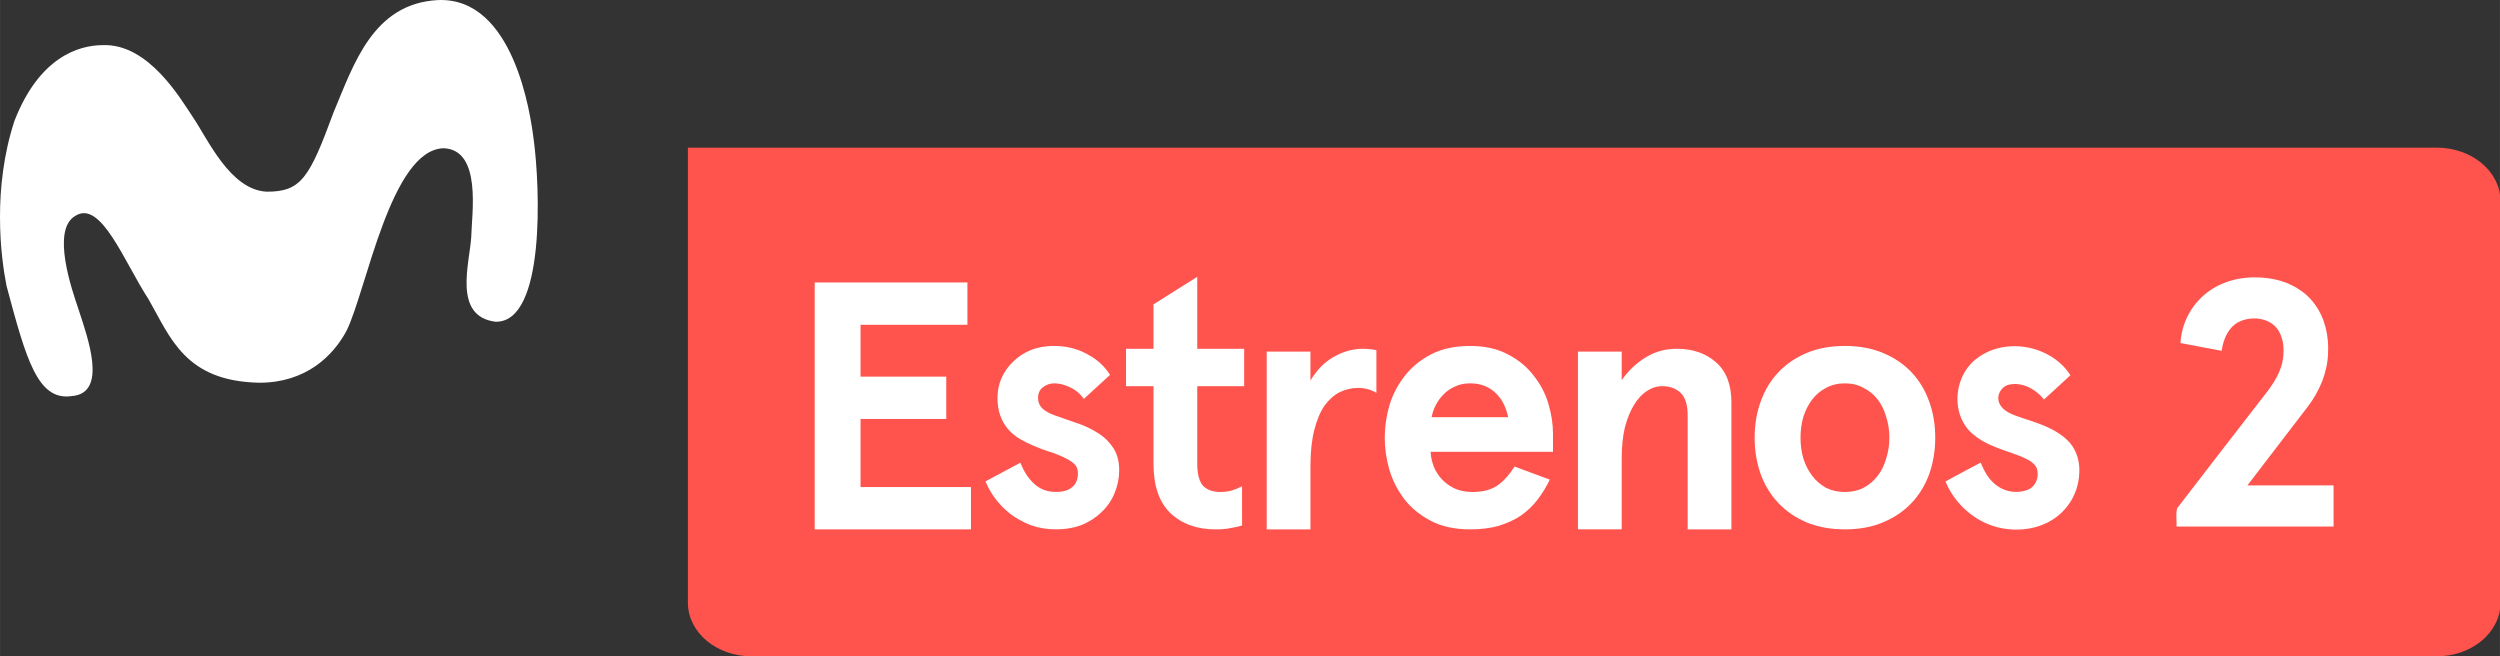 <svg width="959.98" height="251.97" version="1.1" viewBox="0 0 254 66.67" xmlns="http://www.w3.org/2000/svg">
 <rect x="0" y="0" width="254" height="66.67" fill="#333333" stroke="none"/>
 <g transform="matrix(1.416 0 0 1.416 -0 .001)" stroke-width="1.066">
  <path d="m49.357 10.594v32.646c0 2.134 2.042 3.852 4.58 3.852h120.9c2.537 0 4.58-1.718 4.58-3.852l-6e-5 -28.794c-1e-5 -2.134-2.042-3.852-4.579-3.852h-125.47z" fill="#ff544d" stroke-width="1.163"/>
  <path d="m49.357 10.594-0.008 2.23e-4h0.008z" fill="#01da95"/>
  <path d="m38.291 10.014c-0.227-1.843-1.435-10.234-6.867-10.01-4.688 0.248-6.051 4.645-7.502 8.084-1.729 4.706-2.329 5.666-4.779 5.666-2.649-0.124-4.25-3.817-5.318-5.37-0.866-1.29-3.166-5.27-6.447-5.146-1.786 0-4.578 0.909-6.339 5.425-1.594 4.853-0.99 9.746-0.573 11.846 1.395 5.201 2.213 8.264 4.664 7.911 2.635-0.184 1.169-4.178 0.486-6.272-0.436-1.304-1.968-5.647-0.214-6.659 1.842-1.188 3.511 3.315 5.254 5.98 1.57 2.732 2.607 5.89 7.953 5.992 3.341 0 5.303-1.926 6.272-3.761 1.432-2.959 3.172-12.969 6.95-13.064 2.756 0.11 2.017 4.708 1.979 6.377-0.108 1.852-1.344 5.694 1.749 6.072 3.6 0.062 3.186-9.703 2.734-13.07z" fill="#fff"/>
 </g>
 <g transform="matrix(1.416 0 0 1.416 -0 .001)" fill="#fff">
  <path d="m69.413 20.267v3.037h-7.668v3.72h6.15v3.038h-6.15v4.885h7.922v3.036h-11.212v-17.716z"/>
  <path d="m75.646 24.823q1.291 0 2.354 0.582 1.063 0.557 1.645 1.493l-1.873 1.721q-0.43-0.582-1.012-0.835-0.582-0.278-1.114-0.278-0.456 0-0.81 0.278-0.354 0.253-0.354 0.785 0 0.43 0.304 0.734 0.329 0.304 0.911 0.506 0.658 0.228 1.443 0.506 0.81 0.253 1.518 0.683 0.709 0.405 1.164 1.063 0.481 0.658 0.481 1.67 0 0.861-0.329 1.645-0.304 0.759-0.911 1.341-0.582 0.582-1.417 0.936-0.835 0.329-1.873 0.329-0.987 0-1.822-0.304-0.835-0.329-1.468-0.81-0.633-0.506-1.088-1.114-0.456-0.633-0.683-1.215l2.506-1.341q0.354 0.936 0.987 1.518 0.633 0.582 1.569 0.582 0.734 0 1.139-0.329 0.43-0.329 0.43-1.038 0-0.405-0.278-0.658t-0.734-0.456q-0.456-0.228-1.038-0.405-0.557-0.177-1.139-0.43-0.531-0.228-1.012-0.506-0.456-0.278-0.81-0.683t-0.557-0.962-0.202-1.291q0-0.734 0.278-1.392 0.304-0.683 0.835-1.19 0.531-0.531 1.265-0.835 0.759-0.304 1.696-0.304z"/>
  <path d="m89.12 37.705q-0.329 0.101-0.785 0.177-0.43 0.101-1.114 0.101-1.999 0-3.24-1.164-1.215-1.164-1.215-3.543v-5.568h-1.974v-2.683h1.974v-3.189l3.138-1.974v5.163h3.366v2.683h-3.366v5.517q0 1.19 0.43 1.645 0.43 0.43 1.24 0.43 0.43 0 0.785-0.101 0.354-0.101 0.759-0.304z"/>
  <path d="m90.888 37.983v-12.755h3.138v2.075q0.683-1.139 1.67-1.696 1.012-0.582 2.101-0.582 0.202 0 0.456 0.025 0.278 0.025 0.506 0.076v3.062q-0.582-0.354-1.316-0.354-0.683 0-1.316 0.304-0.607 0.304-1.088 0.962-0.456 0.658-0.734 1.746-0.278 1.063-0.278 2.607v4.53z"/>
  <path d="m111.43 32.415h-8.782q0.025 0.531 0.228 1.063 0.202 0.506 0.582 0.911t0.911 0.658q0.557 0.253 1.291 0.253 1.088 0 1.772-0.456 0.683-0.481 1.24-1.367l2.531 0.936q-0.38 0.785-0.886 1.443t-1.19 1.139q-0.683 0.456-1.594 0.734-0.886 0.253-2.05 0.253-1.645 0-2.809-0.607t-1.898-1.544q-0.734-0.962-1.088-2.126-0.329-1.164-0.329-2.303t0.329-2.303q0.354-1.164 1.088-2.101 0.734-0.962 1.898-1.569 1.164-0.607 2.809-0.607 1.594 0 2.708 0.607 1.139 0.582 1.847 1.518 0.734 0.911 1.063 2.025 0.329 1.114 0.329 2.151zm-5.947-4.91q-0.607 0-1.088 0.228-0.456 0.202-0.81 0.557-0.329 0.329-0.557 0.759t-0.304 0.886h5.492q-0.101-0.481-0.304-0.911t-0.531-0.759q-0.329-0.354-0.81-0.557-0.456-0.202-1.088-0.202z"/>
  <path d="m116.36 25.228v2.05q0.709-1.012 1.696-1.62 1.012-0.633 2.252-0.633 1.721 0 2.809 0.962 1.114 0.962 1.114 2.885v9.111h-3.138v-8.175q0-1.139-0.506-1.62-0.506-0.481-1.316-0.481-0.582 0-1.114 0.354-0.506 0.329-0.911 0.987t-0.658 1.62q-0.228 0.962-0.228 2.227v5.087h-3.138v-12.755z"/>
  <path d="m125.9 31.403q0-1.392 0.43-2.582 0.43-1.215 1.265-2.101 0.835-0.886 2.025-1.392 1.215-0.506 2.759-0.506t2.733 0.506q1.215 0.506 2.05 1.392 0.835 0.886 1.265 2.101 0.43 1.19 0.43 2.582t-0.43 2.607q-0.43 1.19-1.265 2.075-0.835 0.886-2.05 1.392-1.19 0.506-2.733 0.506t-2.759-0.506q-1.19-0.506-2.025-1.392-0.835-0.886-1.265-2.075-0.43-1.215-0.43-2.607zm3.29 0q0 0.785 0.202 1.493 0.228 0.709 0.633 1.24 0.405 0.531 0.987 0.861 0.607 0.304 1.367 0.304 0.759 0 1.341-0.304 0.607-0.329 1.012-0.861 0.405-0.531 0.607-1.24 0.228-0.709 0.228-1.493 0-0.785-0.228-1.493-0.202-0.709-0.607-1.24-0.405-0.531-1.012-0.835-0.582-0.329-1.341-0.329-0.759 0-1.367 0.329-0.582 0.304-0.987 0.835-0.405 0.531-0.633 1.24-0.202 0.709-0.202 1.493z"/>
 </g>
 <path d="m200.76 36.491c-2.123 1.666-2.547 5.134-0.757 7.186 1.38 1.505 3.441 1.96 5.276 2.679 0.613 0.269 1.322 0.551 1.642 1.184 0.313 0.806-0.041 1.877-0.873 2.21a3.31 3.31 0 0 1-3.128-0.386c-0.812-0.568-1.32-1.458-1.674-2.362q-1.799 0.939-3.582 1.918c0.96 2.312 3.046 4.159 5.506 4.702 2.005 0.444 4.256 0.111 5.889-1.192a5.802 5.802 0 0 0 2.19-4.298c0.094-1.197-0.264-2.451-1.115-3.319-1.27-1.286-3.06-1.808-4.727-2.365-0.812-0.282-1.76-0.557-2.213-1.356-0.454-0.799 0.085-1.83 0.939-2.013 1.351-0.283 2.714 0.469 3.537 1.514 0.896-0.821 1.796-1.639 2.686-2.47-1.977-3.089-6.726-3.94-9.595-1.631" fill="#fff" stroke-width=".156"/>
 <path d="m224.58 29.482c-1.796 1.219-2.92 3.205-3.042 5.372 1.394 0.271 2.787 0.538 4.186 0.793 0.156-1.197 0.709-2.49 1.877-3.003 1.294-0.566 3.11-0.333 3.9 0.946 0.582 0.956 0.602 2.155 0.386 3.227-0.332 1.483-1.3 2.697-2.223 3.862-2.816 3.652-5.656 7.285-8.456 10.95-0.174 0.591-0.03 1.251-0.072 1.868h15.955l1.3e-4 -4.181h-8.75c2.049-2.681 4.101-5.359 6.157-8.035 1.167-1.538 1.96-3.402 2.034-5.346 0.094-1.736-0.277-3.551-1.314-4.974-0.975-1.384-2.542-2.268-4.184-2.595-2.19-0.424-4.593-0.156-6.462 1.121" fill="#fff" stroke-width=".156"/>
</svg>
